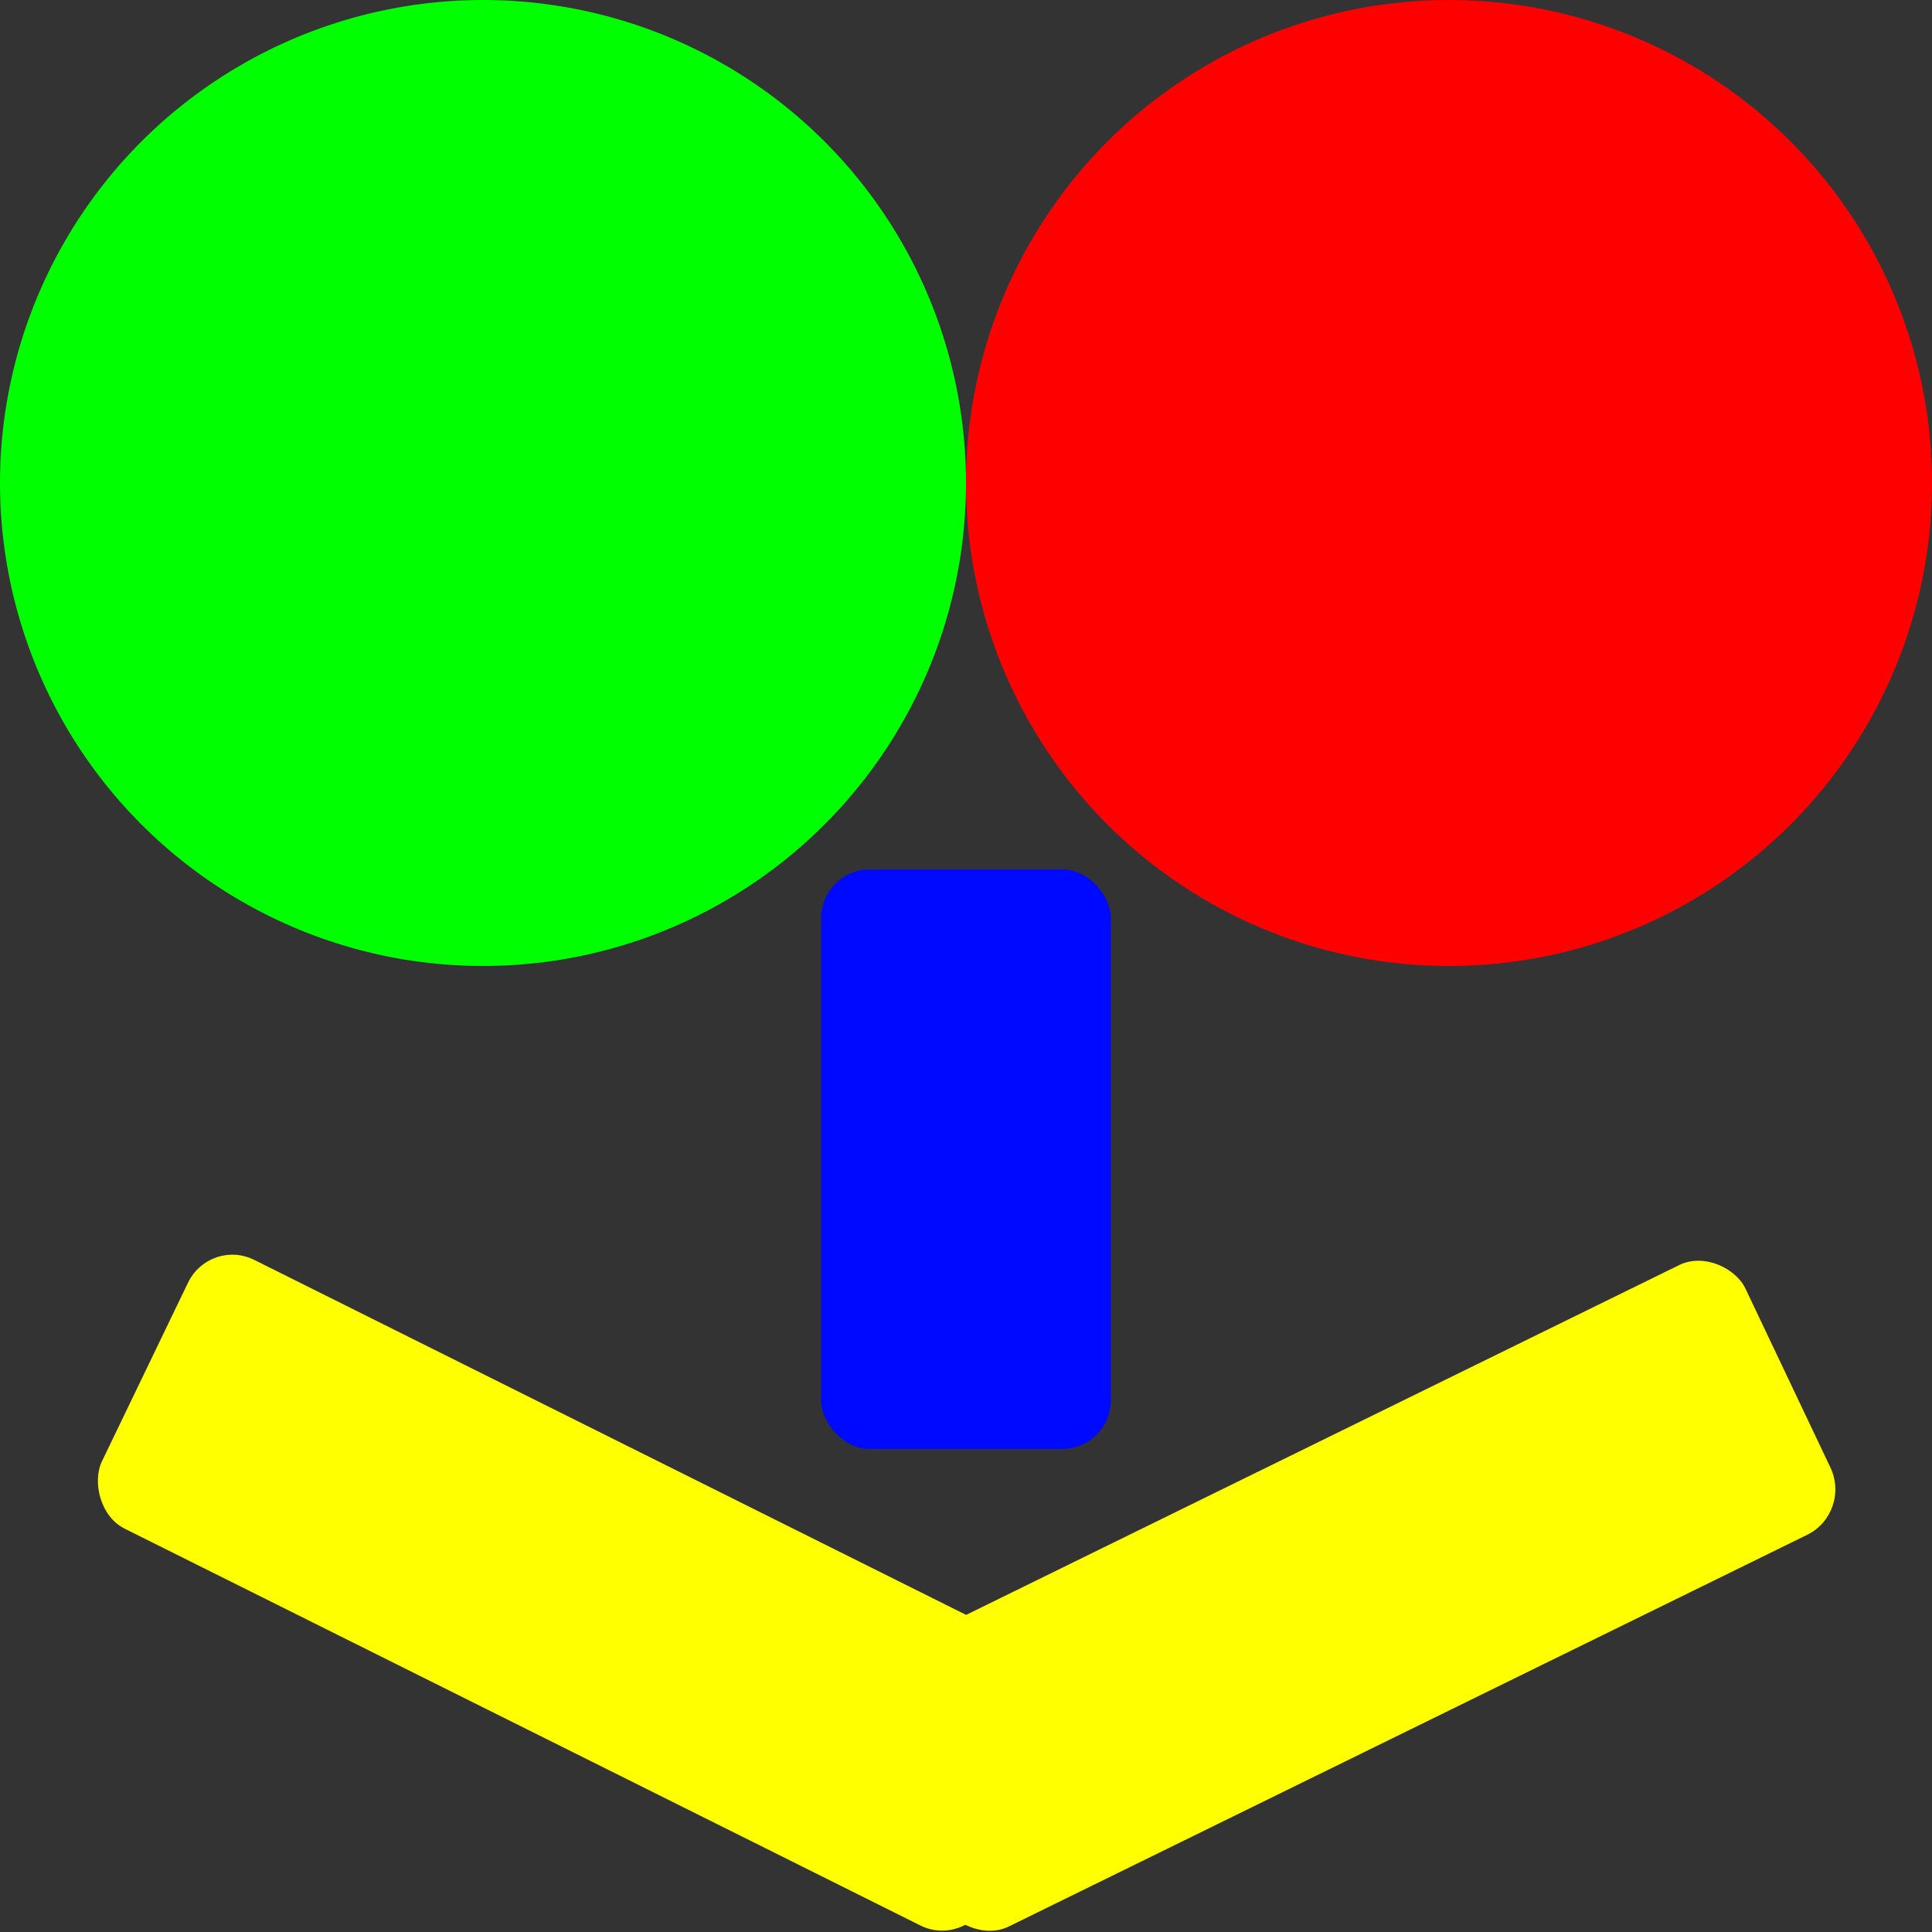 <?xml version="1.0" encoding="UTF-8" standalone="no"?>
<!-- Created with Inkscape (http://www.inkscape.org/) -->

<svg
        xmlns:dc="http://purl.org/dc/elements/1.1/"
        xmlns:cc="http://creativecommons.org/ns#"
        xmlns:rdf="http://www.w3.org/1999/02/22-rdf-syntax-ns#"
        xmlns:sodipodi="http://sodipodi.sourceforge.net/DTD/sodipodi-0.dtd"
        xmlns:inkscape="http://www.inkscape.org/namespaces/inkscape"
        xmlns="http://www.w3.org/2000/svg"
        width="200mm"
        height="200mm"
        viewBox="0 0 200 200"
        version="1.1"
        id="svg8"
        inkscape:export-filename="C:\Users\Simeon Weigel\Pictures\Inkskape\Bixilon Logo beta.png"
        inkscape:export-xdpi="66.842232"
        inkscape:export-ydpi="66.842232"
        inkscape:version="0.92.4 (5da689c313, 2019-01-14)"
        sodipodi:docname="Bixilon Logo.svg">
  <rect x="0" y="0" width="200" height="200" fill="#333333" stroke="none"/>
  <defs
          id="defs2"/>
  <sodipodi:namedview
          id="base"
          pagecolor="#ffffff"
          bordercolor="#666666"
          borderopacity="1.0"
          inkscape:pageopacity="0.0"
          inkscape:pageshadow="2"
          inkscape:zoom="0.49497475"
          inkscape:cx="347.58152"
          inkscape:cy="330.78167"
          inkscape:document-units="mm"
          inkscape:current-layer="layer1"
          showgrid="false"
          fit-margin-top="0"
          fit-margin-left="0"
          fit-margin-right="0"
          fit-margin-bottom="0"
          inkscape:window-width="1920"
          inkscape:window-height="1001"
          inkscape:window-x="-9"
          inkscape:window-y="-9"
          inkscape:window-maximized="1"/>
  <g
          inkscape:label="Ebene 1"
          inkscape:groupmode="layer"
          id="layer1"
          transform="translate(0,-74.701)">
    <circle
            style="fill:#ff0000;fill-opacity:1;stroke:none;stroke-width:2.708;stroke-linecap:round;stroke-linejoin:round;stroke-miterlimit:4;stroke-dasharray:none;stroke-opacity:1"
            id="path4518"
            cx="150"
            cy="124.701"
            r="50"/>
    <circle
            cy="124.701"
            cx="50"
            id="circle4520"
            style="fill:#00ff00;fill-opacity:1;stroke:none;stroke-width:2.708;stroke-linecap:round;stroke-linejoin:round;stroke-miterlimit:4;stroke-dasharray:none;stroke-opacity:1"
            r="50"/>
    <rect
            style="fill:#0009ff;fill-opacity:1;stroke:none;stroke-width:2.708;stroke-linecap:round;stroke-linejoin:round;stroke-miterlimit:4;stroke-dasharray:none;stroke-opacity:1"
            id="rect4522"
            width="30"
            height="60"
            x="85"
            y="164.701"
            ry="5.041"/>
    <g
            id="g4530"
            transform="matrix(1.006,0.173,-0.17,1.02,49.144,-21.506)">
      <rect
              transform="matrix(0.958,0.285,-0.283,0.959,0,0)"
              ry="5.032"
              y="206.521"
              x="71.047"
              height="29.946"
              width="100.053"
              id="rect4524"
              style="fill:#ffff00;fill-opacity:1;stroke:none;stroke-width:2.706;stroke-linecap:round;stroke-linejoin:round;stroke-miterlimit:4;stroke-dasharray:none;stroke-opacity:1"/>
      <rect
              style="fill:#ffff00;fill-opacity:1;stroke:none;stroke-width:2.706;stroke-linecap:round;stroke-linejoin:round;stroke-miterlimit:4;stroke-dasharray:none;stroke-opacity:1"
              id="rect4526"
              width="100.054"
              height="29.946"
              x="-19.875"
              y="-280.777"
              ry="5.032"
              transform="matrix(-0.815,0.58,-0.578,-0.816,0,0)"/>
    </g>
  </g>
</svg>
